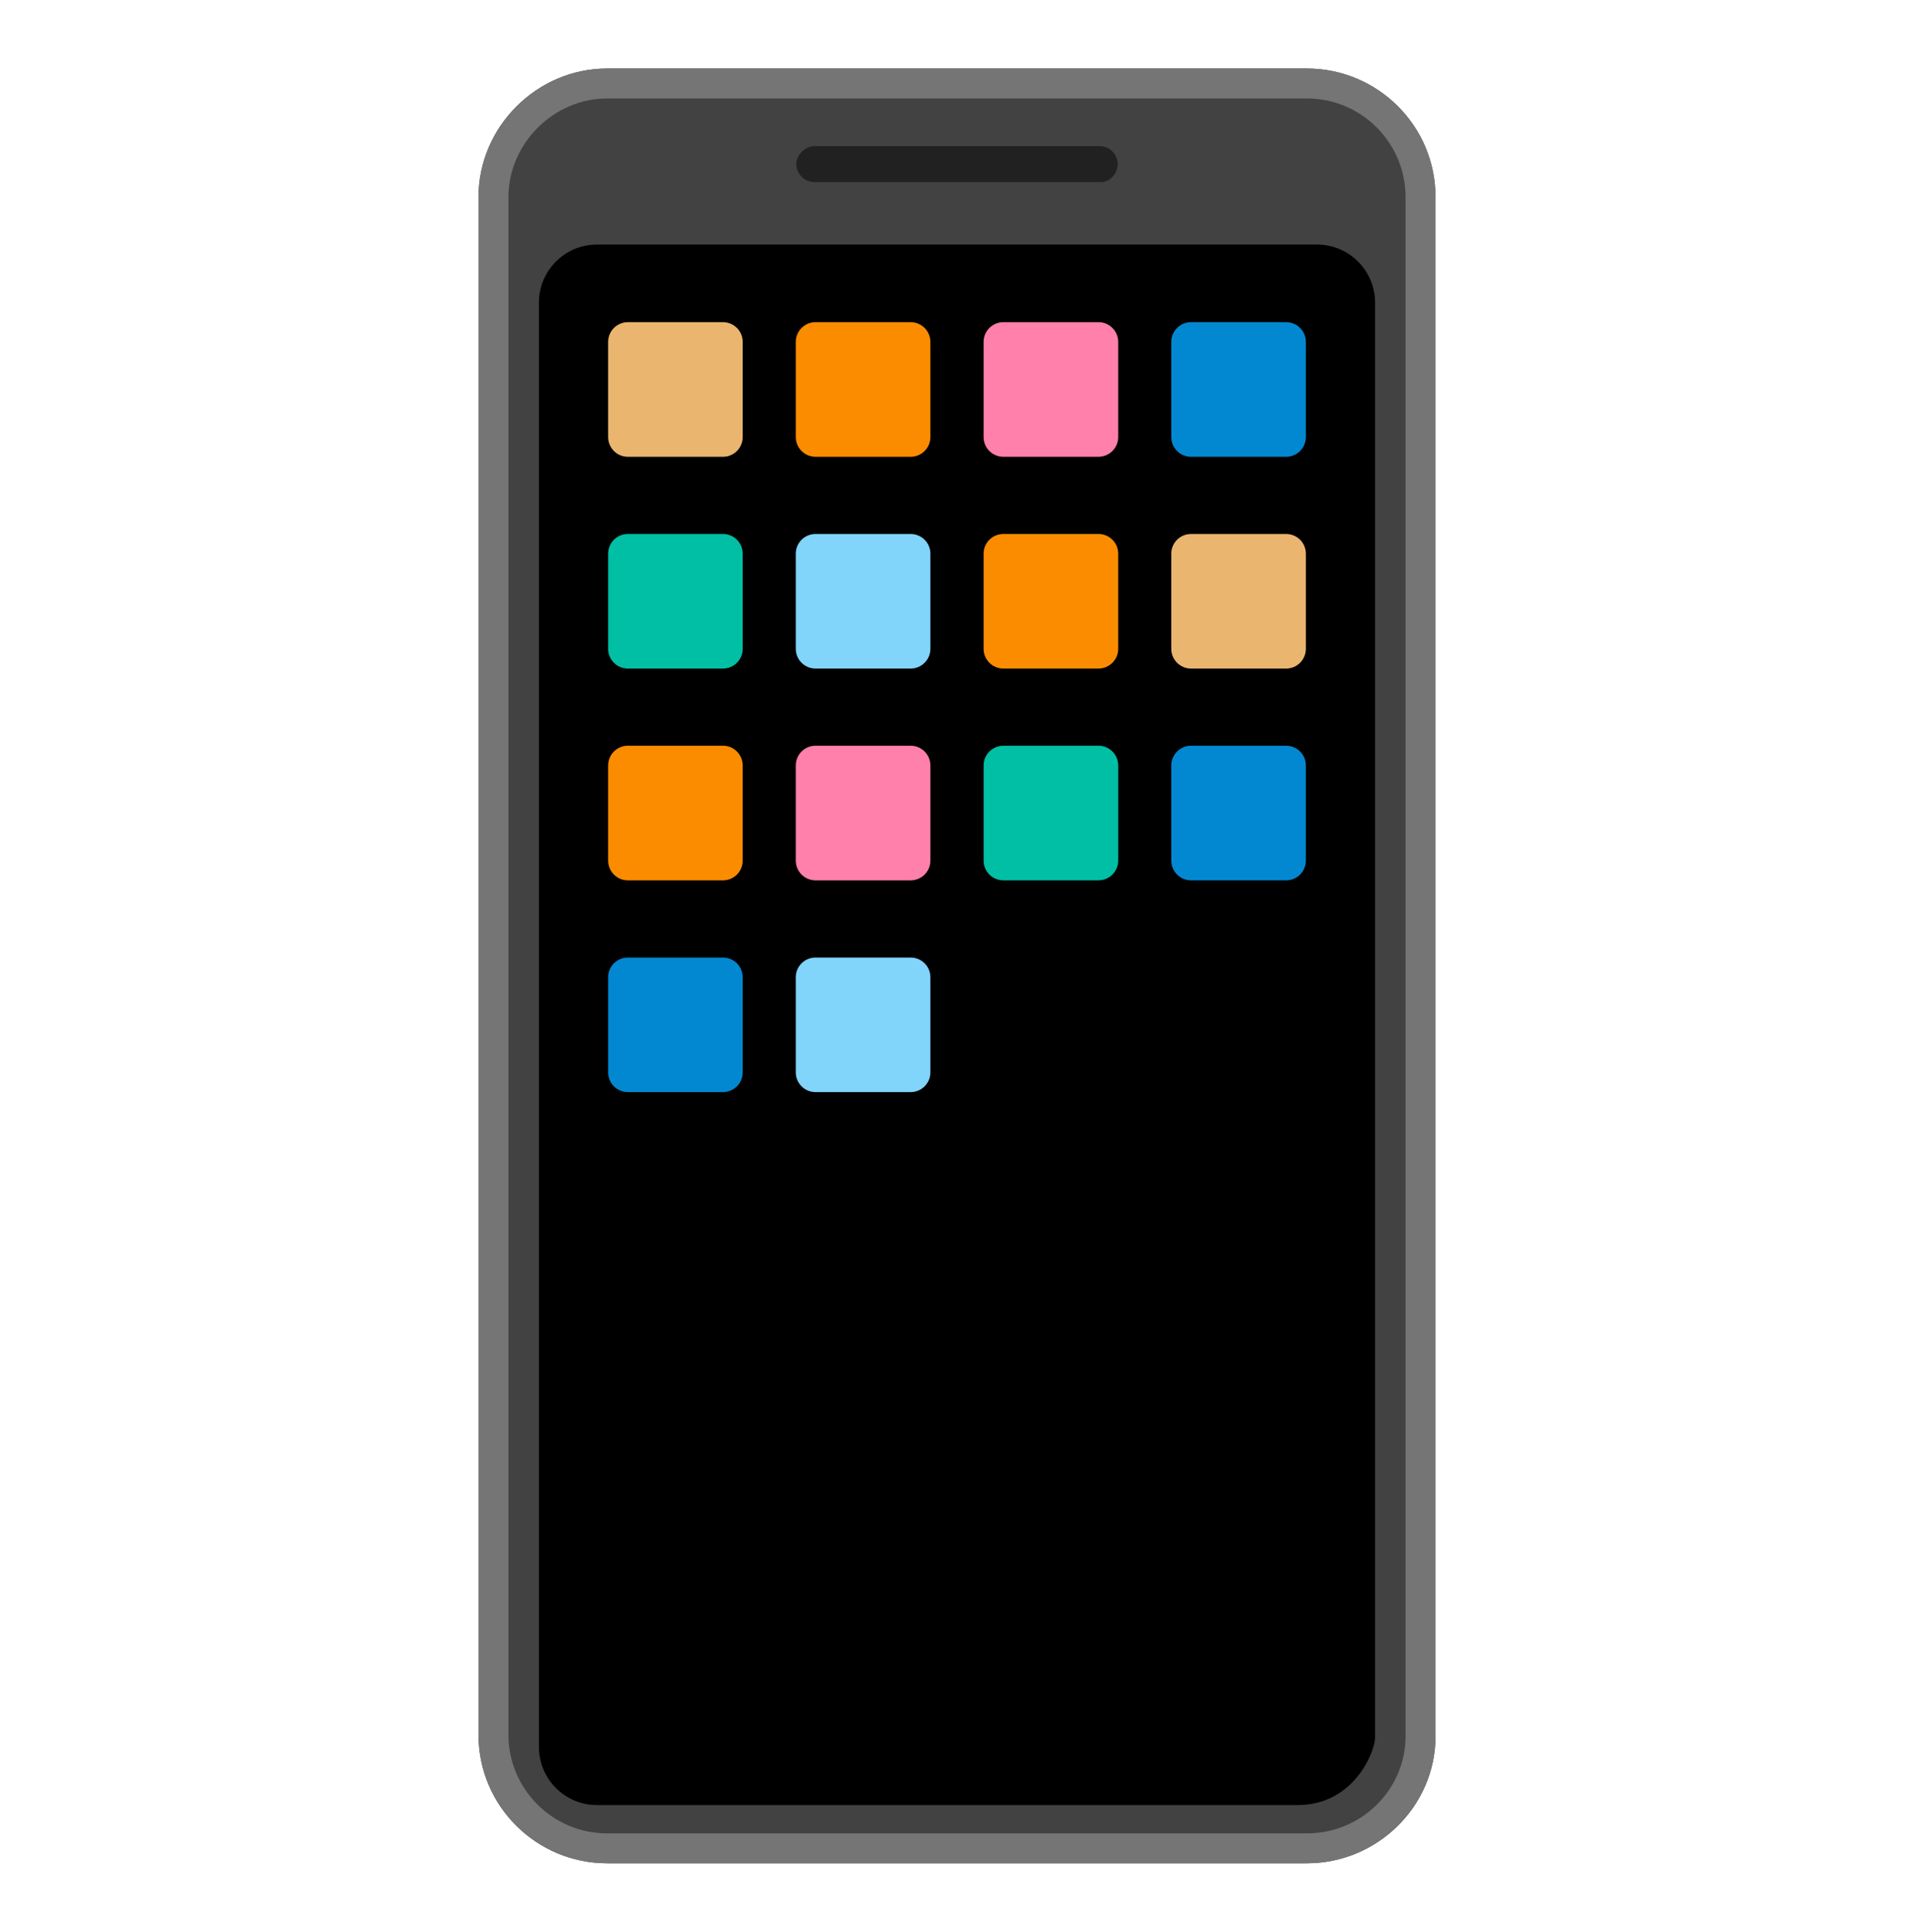 <svg height="444"
  overflow="hidden"
  width="440"
  xmlns="http://www.w3.org/2000/svg">
  <g transform="translate(-3080)">
    <path d="m3380.44 428.25h-160.88c-16.15 0-29.56-13.06-29.56-29.56v-353.38c0-16.15 13.41-29.56 29.56-29.56h160.88c16.15 0 29.56 13.06 29.56 29.56v353.72c0 16.16-13.41 29.22-29.56 29.22z"
    fill="#424242"/>
    <path d="m3378.27 414.88h-161.01c-7.39 0-13.37-5.98-13.37-13.37v-331.96c0-7.36 5.98-13.34 13.34-13.34h165.51c7.39 0 13.37 5.98 13.37 13.37v329.76c0 3.2-4.81 15.54-17.84 15.54z"/>
    <path d="m3333.17 41.84h-66c-2.4 0-4.12-2.06-4.12-4.12 0-2.07 2.06-4.13 4.12-4.13h65.66c2.4 0 4.12 2.06 4.12 4.13 0 2.06-1.72 4.12-3.78 4.12z"
    fill="#212121"/>
    <path d="m3380.44 22.63c12.51 0 22.68 10.17 22.68 22.68v353.72c0 12.31-10.17 22.35-22.68 22.35h-160.88c-12.51 0-22.68-10.18-22.68-22.69v-353.38c0-12.3 10.38-22.68 22.68-22.68zm0-6.88h-160.88c-16.15 0-29.56 13.41-29.56 29.56v353.38c0 16.5 13.41 29.56 29.56 29.56h160.88c16.15 0 29.56-13.06 29.56-29.22v-353.72c0-16.5-13.41-29.56-29.56-29.56z"
    fill="#757575"/>
    <path d="m3246.2 104.99h-21.86c-2.51 0-4.54-2.03-4.54-4.54v-21.86c0-2.51 2.03-4.54 4.54-4.54h21.86c2.51 0 4.54 2.03 4.54 4.54v21.86c0 2.51-2.03 4.54-4.54 4.54z"
    fill="#eab56e"/>
    <path d="m3289.34 104.99h-21.86c-2.51 0-4.54-2.03-4.54-4.54v-21.86c0-2.51 2.03-4.54 4.54-4.54h21.86c2.51 0 4.54 2.03 4.54 4.54v21.86c0 2.51-2.03 4.54-4.54 4.54z"
    fill="#fb8c00"/>
    <path d="m3332.48 104.99h-21.82c-2.51 0-4.54-2.03-4.54-4.54v-21.86c0-2.51 2.03-4.54 4.54-4.54h21.86c2.51 0 4.54 2.03 4.54 4.54v21.86c0 2.51-2.03 4.54-4.58 4.54z"
    fill="#ff80ab"/>
    <path d="m3375.66 104.99h-21.86c-2.51 0-4.54-2.03-4.54-4.54v-21.86c0-2.51 2.03-4.54 4.54-4.54h21.86c2.51 0 4.54 2.03 4.54 4.54v21.86c0 2.51-2.03 4.54-4.54 4.54z"
    fill="#0288d1"/>
    <path d="m3246.2 153.66h-21.86c-2.51 0-4.54-2.03-4.54-4.53v-21.87c0-2.51 2.03-4.53 4.54-4.53h21.86c2.51 0 4.54 2.02 4.54 4.53v21.87c0 2.5-2.03 4.53-4.54 4.53z"
    fill="#00bfa5"/>
    <path d="m3289.34 153.66h-21.86c-2.51 0-4.54-2.03-4.54-4.53v-21.87c0-2.51 2.03-4.53 4.54-4.53h21.86c2.51 0 4.54 2.02 4.54 4.53v21.87c0 2.5-2.03 4.53-4.54 4.53z"
    fill="#81d4fa"/>
    <path d="m3332.48 153.66h-21.82c-2.51 0-4.54-2.03-4.54-4.53v-21.87c0-2.51 2.03-4.53 4.54-4.53h21.86c2.51 0 4.54 2.02 4.54 4.53v21.87c0 2.5-2.03 4.53-4.58 4.53z"
    fill="#fb8c00"/>
    <path d="m3375.66 153.66h-21.86c-2.51 0-4.54-2.03-4.54-4.53v-21.87c0-2.51 2.03-4.53 4.54-4.53h21.86c2.51 0 4.54 2.02 4.54 4.53v21.87c0 2.5-2.03 4.53-4.54 4.53z"
    fill="#eab56e"/>
    <path d="m3246.2 202.34h-21.86c-2.51 0-4.54-2.03-4.54-4.54v-21.86c0-2.51 2.03-4.54 4.54-4.54h21.86c2.51 0 4.54 2.03 4.54 4.54v21.86c0 2.51-2.03 4.54-4.54 4.54z"
    fill="#fb8c00"/>
    <path d="m3289.34 202.34h-21.86c-2.51 0-4.54-2.03-4.54-4.54v-21.86c0-2.51 2.03-4.54 4.54-4.54h21.86c2.51 0 4.54 2.03 4.54 4.54v21.86c0 2.51-2.03 4.54-4.54 4.54z"
    fill="#ff80ab"/>
    <path d="m3332.48 202.34h-21.82c-2.51 0-4.54-2.03-4.54-4.54v-21.86c0-2.51 2.03-4.54 4.54-4.54h21.86c2.51 0 4.54 2.03 4.54 4.54v21.86c0 2.51-2.03 4.54-4.58 4.54z"
    fill="#00bfa5"/>
    <path d="m3375.66 202.34h-21.86c-2.51 0-4.54-2.03-4.54-4.54v-21.86c0-2.51 2.03-4.54 4.54-4.54h21.86c2.51 0 4.54 2.03 4.54 4.54v21.86c0 2.51-2.03 4.54-4.54 4.54z"
    fill="#0288d1"/>
    <path d="m3246.2 251.01h-21.86c-2.51 0-4.54-2.03-4.54-4.53v-21.87c0-2.51 2.03-4.53 4.54-4.53h21.86c2.51 0 4.54 2.02 4.54 4.53v21.87c0 2.5-2.03 4.53-4.54 4.53z"
    fill="#0288d1"/>
    <path d="m3289.34 251.01h-21.86c-2.51 0-4.54-2.03-4.54-4.53v-21.87c0-2.51 2.03-4.53 4.54-4.53h21.86c2.51 0 4.54 2.02 4.54 4.53v21.87c0 2.5-2.03 4.53-4.54 4.53z"
    fill="#81d4fa"/>
  </g>
</svg>
